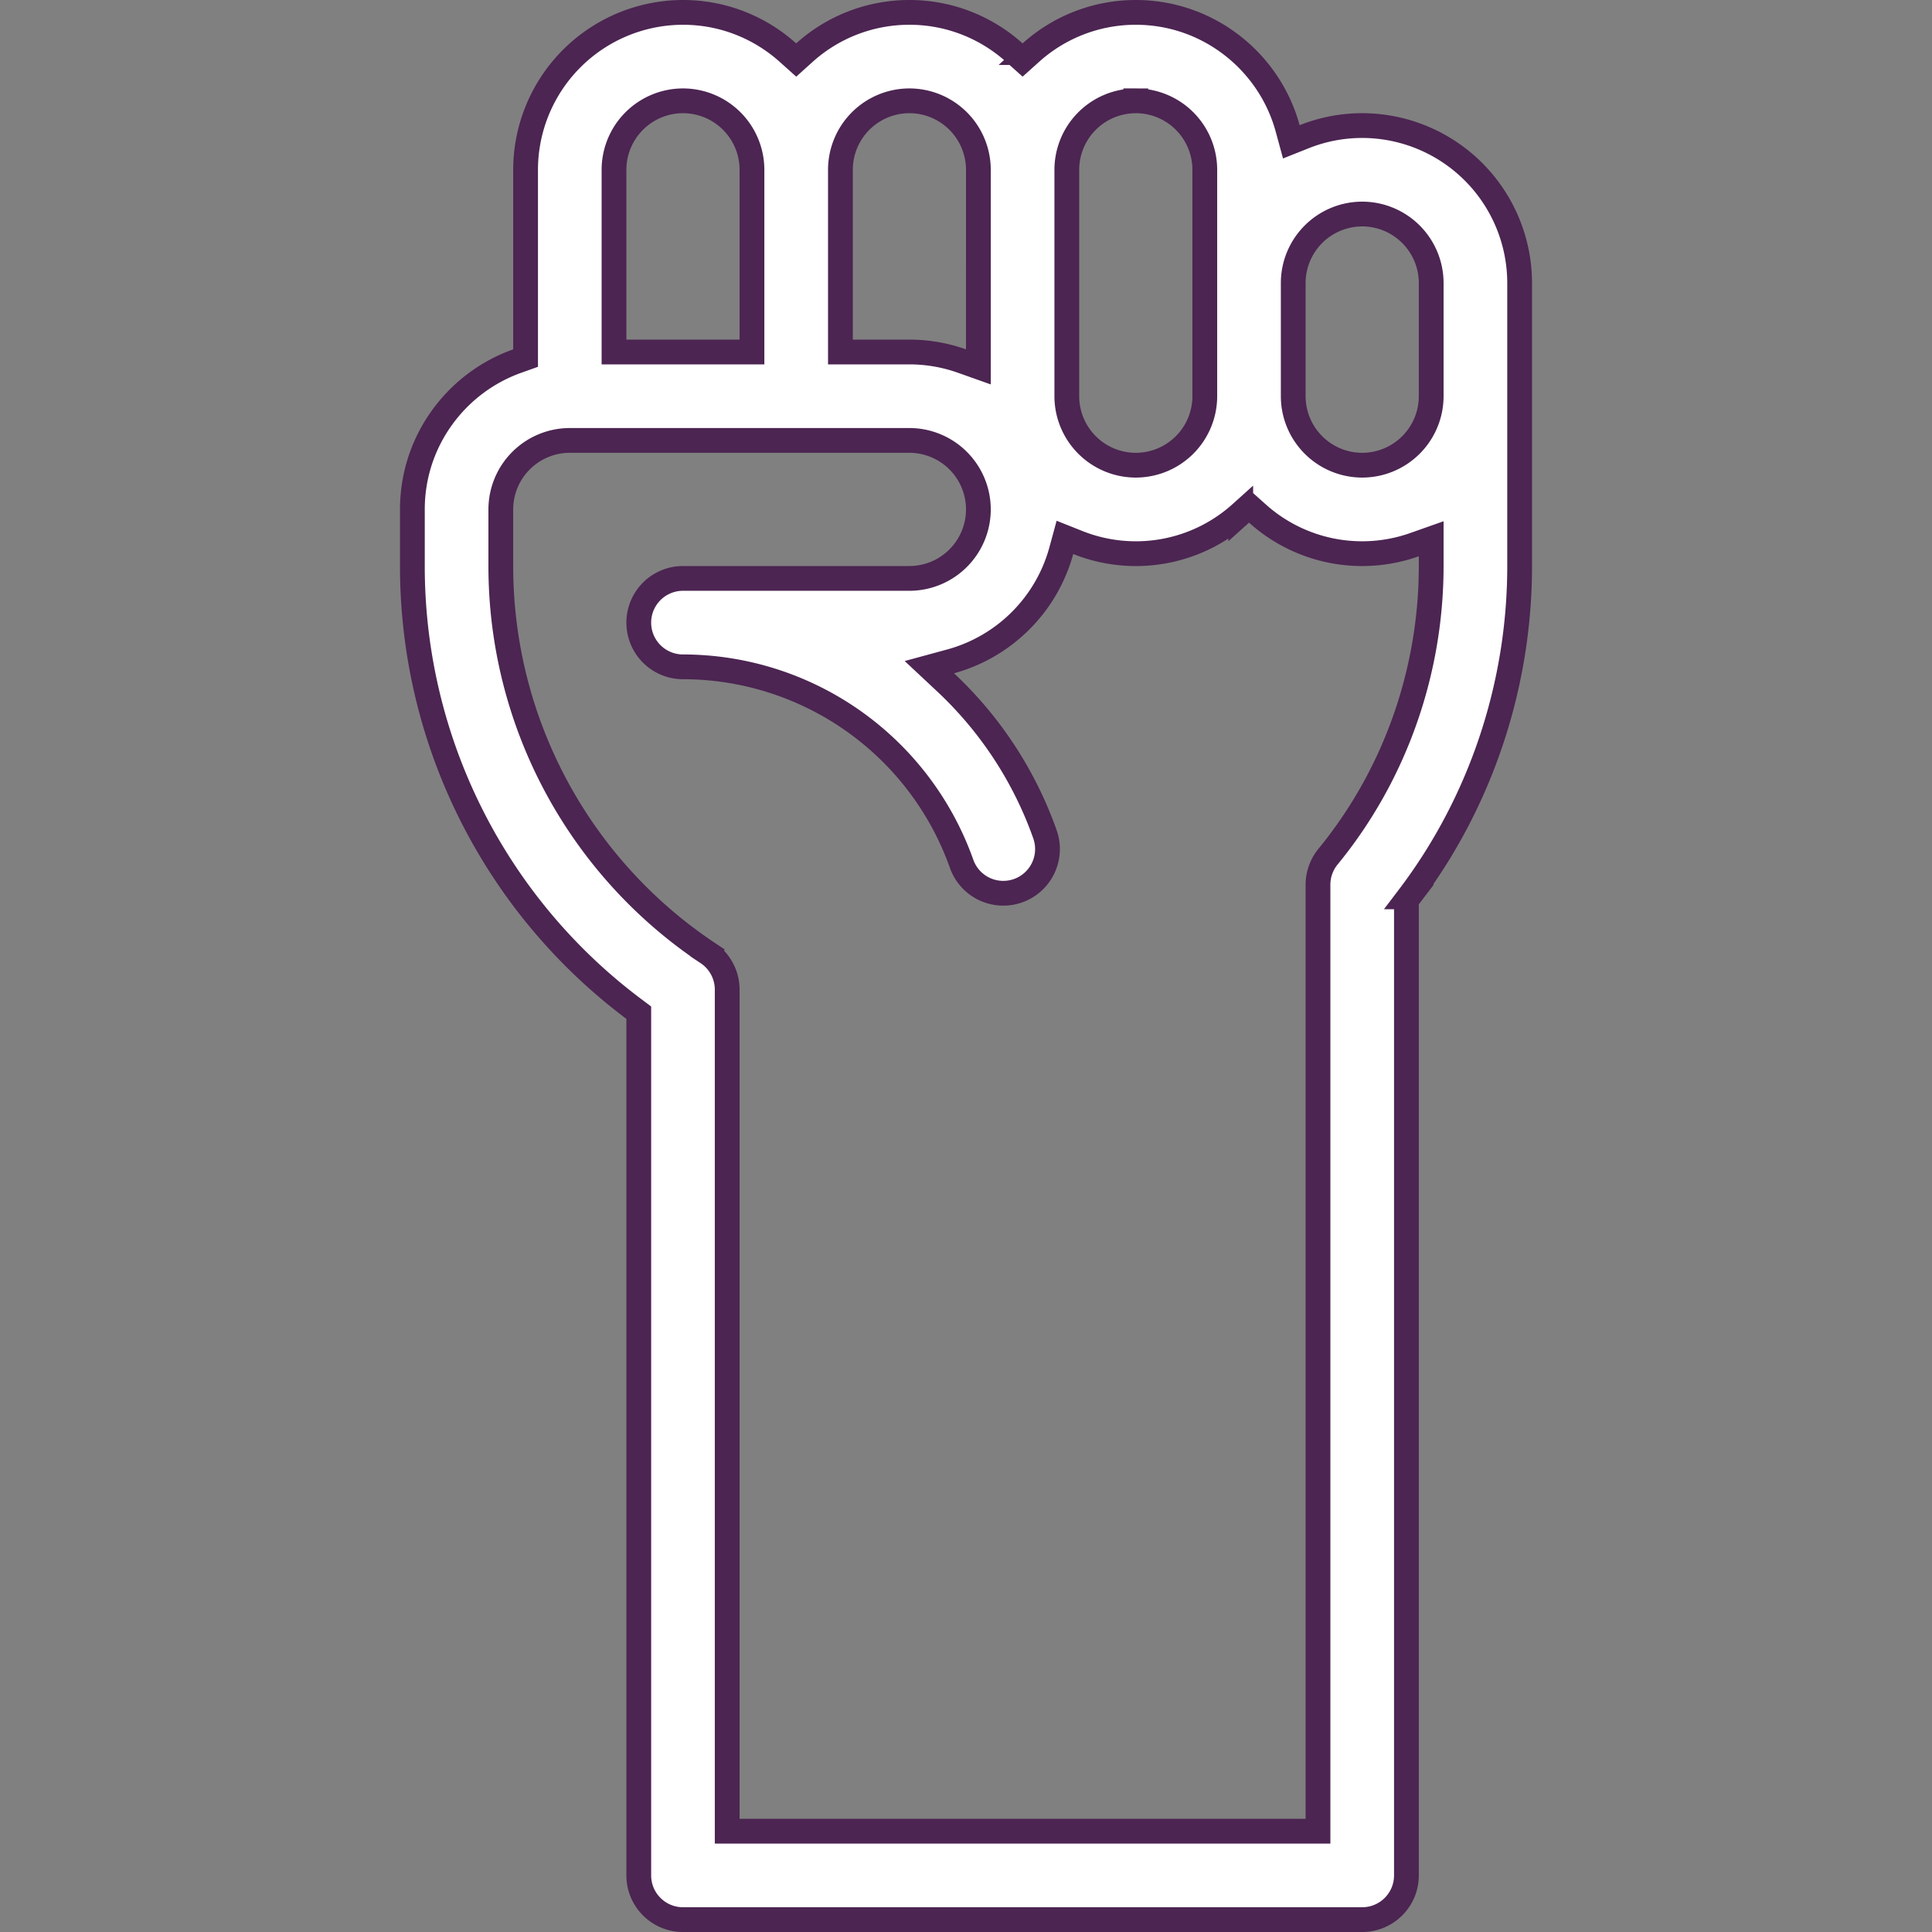 <svg width="78" height="78" fill="none" xmlns="http://www.w3.org/2000/svg"><rect width="100%" height="100%" fill="#808080" stroke="none"/><g clip-path="url(#clip0)"><path d="M56.883 36.207l-.102.134v39.374c0 .986-.799 1.785-1.785 1.785H27.574c-.986 0-1.785-.8-1.785-1.785v-34.83l-.2-.15a22.325 22.325 0 01-8.94-17.883v-2.286c0-2.76 1.77-5.116 4.237-5.99l.333-.119V6.855A6.363 6.363 0 0127.574.5c1.626 0 3.11.614 4.237 1.624l.334.299.333-.3A6.328 6.328 0 0136.715.5c1.626 0 3.11.614 4.236 1.624l.334.299.334-.3A6.327 6.327 0 0145.855.5c2.926 0 5.397 1.989 6.132 4.686l.147.54.52-.207a6.318 6.318 0 012.342-.449 6.363 6.363 0 016.356 6.356v11.426c0 4.838-1.583 9.55-4.47 13.355zm-18.05-21.632l.667.237V6.855a2.788 2.788 0 00-2.785-2.785 2.788 2.788 0 00-2.785 2.785v7.356h2.785c.742 0 1.455.13 2.118.364zm-8.974-.364h.5V6.855a2.788 2.788 0 00-2.785-2.785 2.788 2.788 0 00-2.785 2.785v7.356h5.07zm8.963 20.661h0a11.946 11.946 0 00-11.248-7.95 1.785 1.785 0 010-3.57h9.14a2.788 2.788 0 002.786-2.786 2.788 2.788 0 00-2.785-2.785H23.004a2.788 2.788 0 00-2.785 2.785v2.286a18.77 18.77 0 008.348 15.62l.278-.416-.278.416c.495.33.792.887.792 1.483V73.93h23.852V35.718c0-.413.143-.813.404-1.132 2.688-3.278 4.166-7.445 4.166-11.734v-1.101l-.667.236a6.327 6.327 0 01-6.355-1.26l-.333-.298-.334.3a6.328 6.328 0 01-6.578 1.174l-.52-.207-.147.54a6.382 6.382 0 01-4.463 4.464l-.864.235.654.612a15.45 15.45 0 014.014 6.136 1.786 1.786 0 01-1.088 2.278h0a1.785 1.785 0 01-2.278-1.089zM54.996 8.641a2.788 2.788 0 00-2.785 2.785v4.57a2.788 2.788 0 002.785 2.785 2.788 2.788 0 002.785-2.785v-4.57a2.788 2.788 0 00-2.785-2.785zm-9.14-4.57a2.788 2.788 0 00-2.786 2.784v9.141a2.788 2.788 0 002.785 2.785 2.788 2.788 0 002.786-2.785v-9.14a2.788 2.788 0 00-2.785-2.786z" fill="#fff" stroke="#4C2552"/></g><defs><clipPath id="clip0"><path fill="#fff" d="M0 0h78v78H0z"/></clipPath></defs></svg>